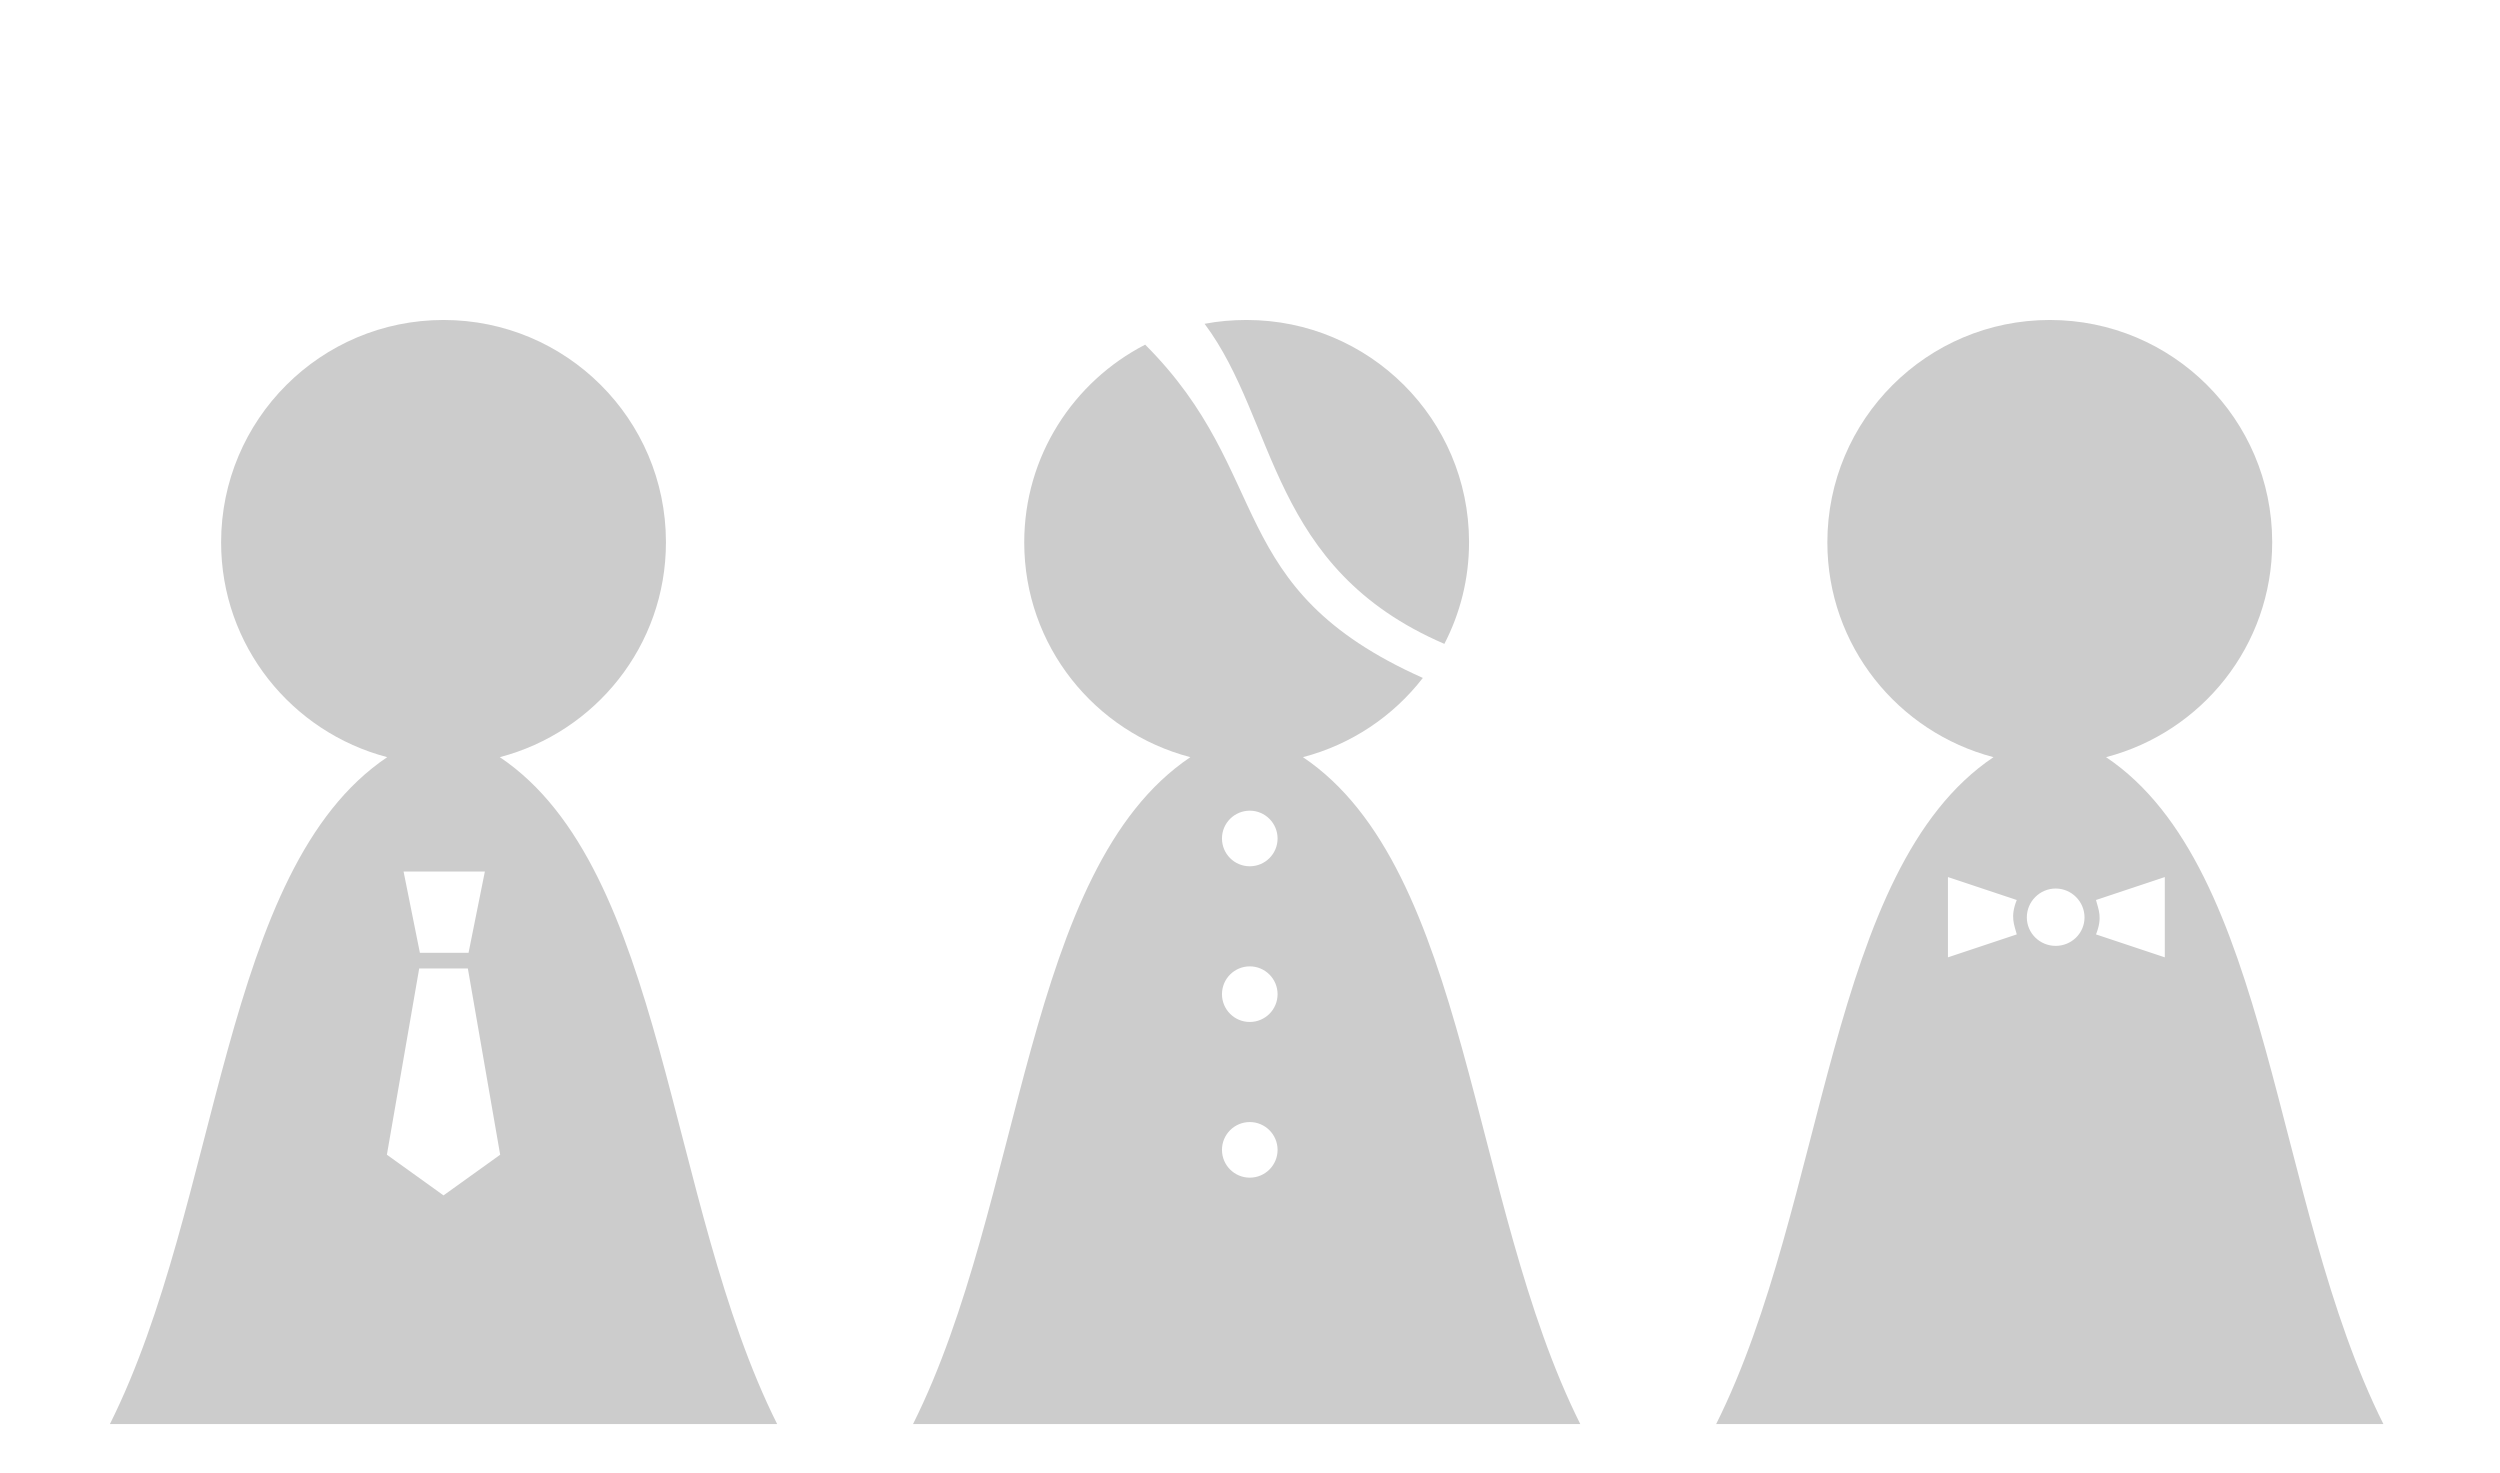 <?xml version="1.0" encoding="UTF-8" standalone="no"?>
<!-- Created with Inkscape (http://www.inkscape.org/) -->

<svg
   xmlns:dc="http://purl.org/dc/elements/1.1/"
   xmlns:cc="http://creativecommons.org/ns#"
   xmlns:rdf="http://www.w3.org/1999/02/22-rdf-syntax-ns#"
   xmlns:svg="http://www.w3.org/2000/svg"
   xmlns="http://www.w3.org/2000/svg"
   xmlns:sodipodi="http://sodipodi.sourceforge.net/DTD/sodipodi-0.dtd"
   xmlns:inkscape="http://www.inkscape.org/namespaces/inkscape"
   width="280"
   height="165"
   id="svg2"
   version="1.1"
   inkscape:version="0.48.4 r9939"
   sodipodi:docname="p_personas.svg"
   inkscape:export-filename="C:\artwork\neontribe_ghost\p_prioritization.png"
   inkscape:export-xdpi="90"
   inkscape:export-ydpi="90">
  <defs
     id="defs4" />
  <sodipodi:namedview
     id="base"
     pagecolor="#ffffff"
     bordercolor="#666666"
     borderopacity="1.0"
     inkscape:pageopacity="0.0"
     inkscape:pageshadow="2"
     inkscape:zoom="1.9923077"
     inkscape:cx="140"
     inkscape:cy="65"
     inkscape:document-units="px"
     inkscape:current-layer="svg2"
     showgrid="true"
     inkscape:window-width="1366"
     inkscape:window-height="705"
     inkscape:window-x="-8"
     inkscape:window-y="-8"
     inkscape:window-maximized="1">
    <inkscape:grid
       type="xygrid"
       id="grid2985"
       empspacing="5"
       visible="true"
       enabled="true"
       snapvisiblegridlinesonly="true" />
  </sodipodi:namedview>
  <g
     inkscape:label="Layer 1"
     inkscape:groupmode="layer"
     id="layer1"
     transform="translate(0,-887.362)" />
  <path
     inkscape:connector-curvature="0"
     d="m 49.674,35.838 c -13.758,0 -24.91,11.153 -24.91,24.91 0,11.572 7.911,21.254 18.605,24.054 -18.612,12.502 -18.621,49.813 -31.06,74.692 l 74.731,0 C 74.601,134.616 74.592,97.305 55.98,84.802 66.674,82.003 74.585,72.32 74.585,60.748 l 0,-0.078 C 74.557,46.932 63.413,35.838 49.674,35.838 z m -4.476,61.77 9.108,0 -1.829,9.108 -5.449,0 -1.829,-9.108 z m 1.752,10.859 5.449,0 3.62,20.862 -6.344,4.554 -6.344,-4.554 3.62,-20.862 z"
     id="path2989"
     style="fill:#cccccc;fill-opacity:1;fill-rule:evenodd;stroke:#cccccc;stroke-width:0;stroke-linecap:butt;stroke-linejoin:miter;stroke-miterlimit:4;stroke-opacity:1;stroke-dasharray:none;stroke-dashoffset:0" />
  <path
     inkscape:connector-curvature="0"
     d="m 139.624,35.838 c -1.611,0 -3.184,0.136 -4.71,0.428 8.174,10.937 7.193,27.382 26.856,35.848 1.759,-3.404 2.763,-7.265 2.763,-11.365 l 0,-0.078 C 164.507,46.932 153.362,35.838 139.624,35.838 z m -11.365,2.763 c -8.033,4.134 -13.545,12.491 -13.545,22.147 0,11.579 7.901,21.261 18.605,24.054 -18.612,12.502 -18.621,49.813 -31.06,74.692 l 74.731,0 C 164.551,134.616 164.541,97.305 145.93,84.802 151.341,83.386 156.036,80.223 159.358,75.928 136.861,65.886 142.853,53.196 128.259,38.601 z m 11.716,52.195 c 1.717,0 3.11,1.397 3.114,3.114 0,1.72 -1.394,3.114 -3.114,3.114 -1.72,0 -3.114,-1.394 -3.114,-3.114 0,-1.72 1.394,-3.114 3.114,-3.114 z m 0,17.437 c 1.717,0 3.11,1.397 3.114,3.114 0,1.72 -1.394,3.114 -3.114,3.114 -1.72,0 -3.114,-1.394 -3.114,-3.114 0,-1.72 1.394,-3.114 3.114,-3.114 z m 0,17.437 c 1.717,0 3.11,1.397 3.114,3.114 0,1.72 -1.394,3.114 -3.114,3.114 -1.72,0 -3.114,-1.394 -3.114,-3.114 0,-1.72 1.394,-3.114 3.114,-3.114 z"
     id="path3765"
     style="fill:#cccccc;fill-opacity:1;fill-rule:evenodd;stroke:#222222;stroke-width:0;stroke-linecap:butt;stroke-linejoin:miter;stroke-miterlimit:4;stroke-opacity:1;stroke-dasharray:none;stroke-dashoffset:0" />
  <path
     inkscape:connector-curvature="0"
     d="m 229.574,35.838 c -13.758,0 -24.91,11.153 -24.91,24.91 0,11.572 7.911,21.254 18.605,24.054 -18.611,12.503 -18.621,49.814 -31.06,74.692 l 74.731,0 c -12.439,-24.879 -12.448,-62.19 -31.06,-74.692 10.704,-2.793 18.605,-12.475 18.605,-24.054 l 0,-0.078 C 254.457,46.932 243.312,35.838 229.574,35.838 z m -11.404,62.393 7.707,2.569 c -0.76,1.895 -0.271,2.784 0,3.853 l -7.707,2.569 0,-8.991 z m 24.288,0 0,8.991 -7.707,-2.569 c 0.76,-1.895 0.271,-2.784 0,-3.853 l 7.707,-2.569 z m -12.222,1.284 c 1.774,0 3.227,1.457 3.231,3.231 0,1.776 -1.454,3.192 -3.231,3.192 -1.776,0 -3.231,-1.416 -3.231,-3.192 0,-1.776 1.454,-3.231 3.231,-3.231 z"
     id="path3769"
     style="fill:#cccccc;fill-opacity:1;fill-rule:evenodd;stroke:#222222;stroke-width:0;stroke-linecap:butt;stroke-linejoin:miter;stroke-miterlimit:4;stroke-opacity:1;stroke-dashoffset:0" />
</svg>
